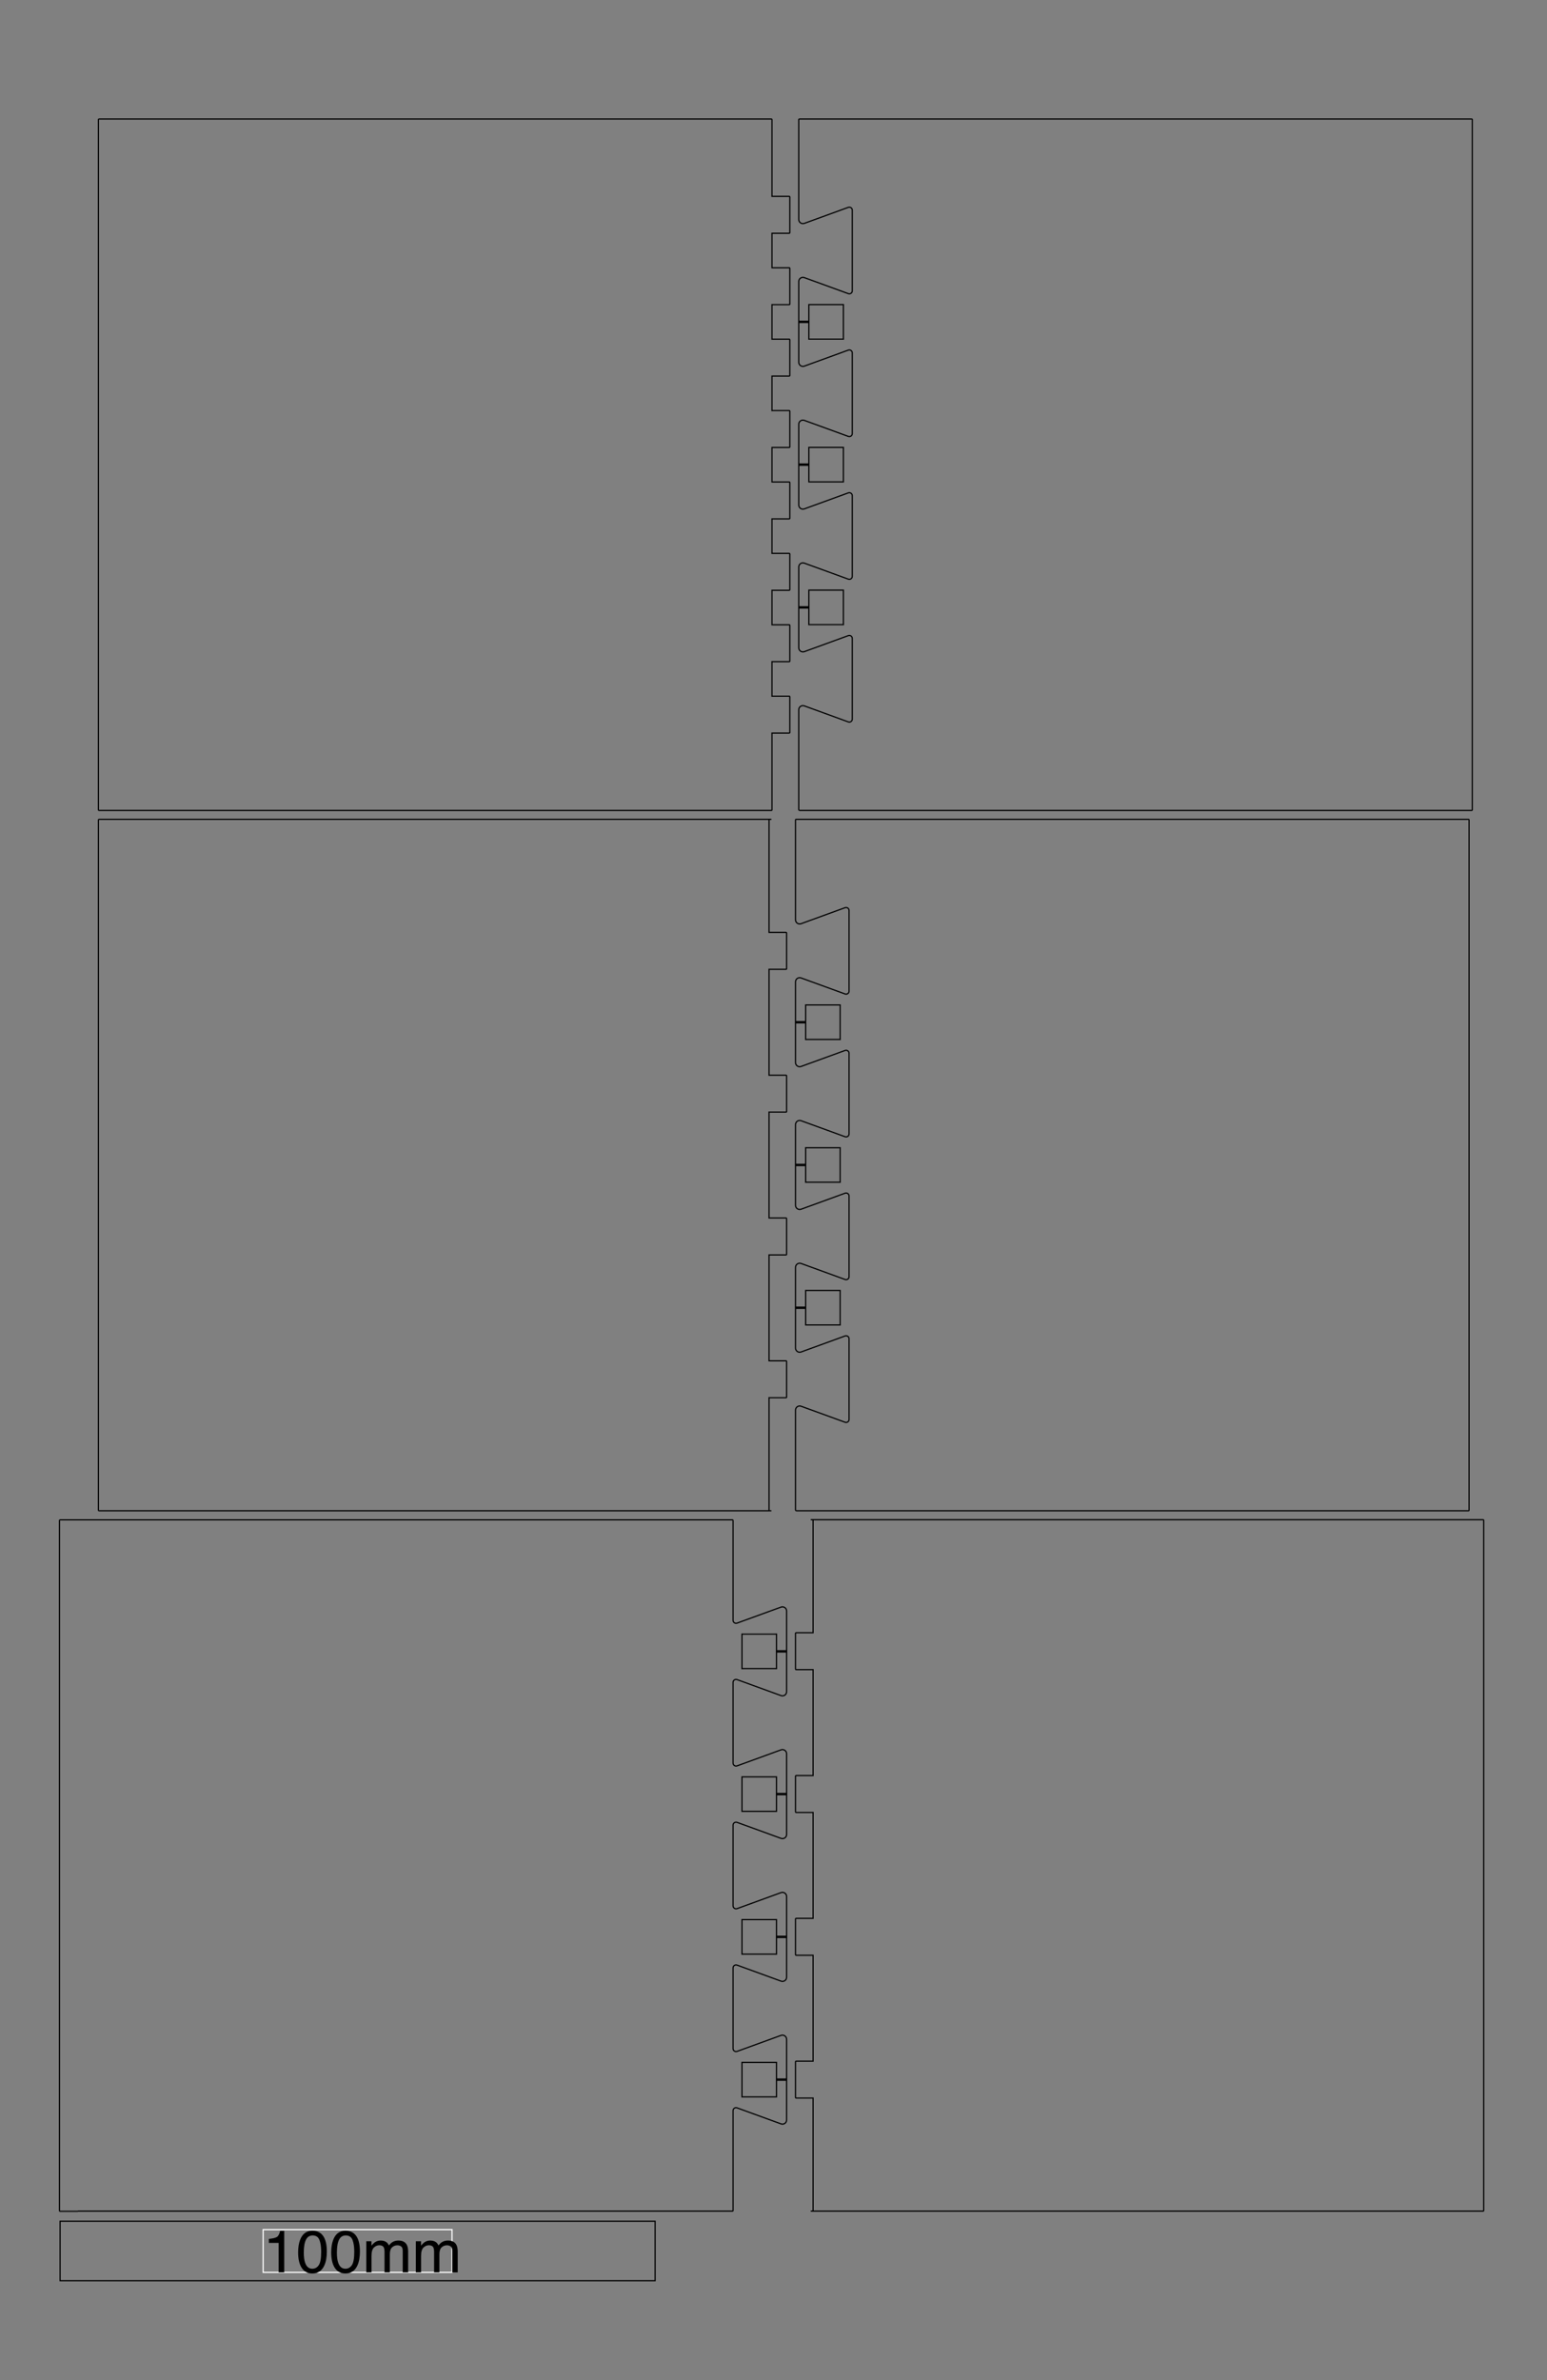 <svg xmlns="http://www.w3.org/2000/svg" xmlns:xlink="http://www.w3.org/1999/xlink" height="400mm" version="1.1" viewBox="0 -10 260 400" width="260mm">
<rect x="0" y="-10" width="260" height="400" fill="#808080" stroke="none"/>
<!--Created by RenderBoxCommand line (remove spaces between dashes): boxes ModelHouseBox 
--><defs>
<g>
<symbol id="glyph0-0" overflow="visible">
<path d="M 0.32 0 V -7.172 H 6.016 V 0 Z M 5.117 -0.898 V -6.273 H 1.219 V -0.898 Z M 5.117 -0.898 " style="stroke:none;" />
</symbol>
<symbol id="glyph0-1" overflow="visible">
<path d="M 0.957 -4.953 V -5.625 C 1.594 -5.688 2.035 -5.789 2.285 -5.934 C 2.535 -6.078 2.723 -6.422 2.848 -6.961 H 3.539 V 0 H 2.602 V -4.953 Z M 0.957 -4.953 " style="stroke:none;" />
</symbol>
<symbol id="glyph0-2" overflow="visible">
<path d="M 2.703 -6.992 C 3.609 -6.992 4.266 -6.621 4.668 -5.875 C 4.98 -5.297 5.137 -4.508 5.137 -3.508 C 5.137 -2.555 4.996 -1.77 4.711 -1.148 C 4.301 -0.258 3.633 0.191 2.699 0.191 C 1.859 0.191 1.234 -0.176 0.824 -0.902 C 0.484 -1.512 0.312 -2.328 0.312 -3.355 C 0.312 -4.148 0.414 -4.832 0.621 -5.398 C 1.004 -6.461 1.699 -6.992 2.703 -6.992 Z M 2.695 -0.609 C 3.152 -0.609 3.516 -0.812 3.785 -1.215 C 4.055 -1.617 4.188 -2.371 4.188 -3.473 C 4.188 -4.266 4.094 -4.918 3.898 -5.434 C 3.703 -5.945 3.32 -6.203 2.758 -6.203 C 2.242 -6.203 1.863 -5.957 1.625 -5.473 C 1.383 -4.984 1.266 -4.266 1.266 -3.32 C 1.266 -2.609 1.34 -2.035 1.492 -1.602 C 1.727 -0.941 2.129 -0.609 2.695 -0.609 Z M 2.695 -0.609 " style="stroke:none;" />
</symbol>
<symbol id="glyph0-3" overflow="visible">
<path d="M 0.645 -5.23 H 1.516 V -4.488 C 1.723 -4.746 1.91 -4.93 2.078 -5.047 C 2.367 -5.246 2.699 -5.348 3.066 -5.348 C 3.484 -5.348 3.82 -5.242 4.07 -5.039 C 4.215 -4.922 4.344 -4.75 4.461 -4.523 C 4.656 -4.801 4.887 -5.008 5.152 -5.145 C 5.414 -5.281 5.711 -5.348 6.039 -5.348 C 6.742 -5.348 7.223 -5.094 7.477 -4.586 C 7.613 -4.312 7.68 -3.945 7.68 -3.48 V 0 H 6.766 V -3.633 C 6.766 -3.98 6.68 -4.219 6.508 -4.352 C 6.332 -4.48 6.121 -4.547 5.867 -4.547 C 5.523 -4.547 5.227 -4.43 4.977 -4.199 C 4.727 -3.969 4.605 -3.582 4.605 -3.043 V 0 H 3.711 V -3.414 C 3.711 -3.77 3.668 -4.027 3.586 -4.188 C 3.453 -4.434 3.203 -4.555 2.836 -4.555 C 2.504 -4.555 2.203 -4.426 1.93 -4.172 C 1.66 -3.914 1.523 -3.445 1.523 -2.773 V 0 H 0.645 Z M 0.645 -5.23 " style="stroke:none;" />
</symbol>
</g>
</defs>
<g id="surface1">
<path d="M -34.129 -1.407 H 65.871 V 8.593 H -34.129 Z M -0 -0.001 " style="fill:none;stroke-width:0.2;stroke-linecap:butt;stroke-linejoin:miter;stroke:rgb(0%,0%,0%);stroke-opacity:1;stroke-miterlimit:10;" transform="matrix(1,0,0,-1,44.231,371.894)" />
<path d="M -0 -0.001 H 31.738 V 7.183 H -0 Z M -0 -0.001 " style="fill:none;stroke-width:0.2;stroke-linecap:butt;stroke-linejoin:miter;stroke:rgb(100%,100%,100%);stroke-opacity:1;stroke-miterlimit:10;" transform="matrix(1,0,0,-1,44.231,371.894)" />
<g style="fill:rgb(0%,0%,0%);fill-opacity:1;">
  <use x="44.231" y="371.894" xlink:href="#glyph0-1" />
  <use x="49.792" y="371.894" xlink:href="#glyph0-2" />
  <use x="55.354" y="371.894" xlink:href="#glyph0-2" />
  <use x="60.915" y="371.894" xlink:href="#glyph0-3" />
  <use x="69.246" y="371.894" xlink:href="#glyph0-3" />
</g>
<path d="M 0 0.031 H 110 C 110.055 0.031 110.102 0.074 110.102 0.133 V 3.133 L 110.102 16.914 C 110.102 17.262 110.445 17.504 110.773 17.383 L 118.164 14.691 C 118.621 14.523 119.102 14.863 119.102 15.348 V 22.129 C 119.102 22.184 119.059 22.23 119 22.23 H 117.5 C 117.445 22.23 117.398 22.188 117.398 22.129 V 19.129 C 117.398 19.184 117.441 19.23 117.5 19.23 H 111.5 C 111.555 19.23 111.602 19.188 111.602 19.129 V 25.129 C 111.602 25.074 111.559 25.027 111.5 25.027 H 117.5 C 117.445 25.027 117.398 25.07 117.398 25.129 V 22.129 C 117.398 22.074 117.441 22.027 117.5 22.027 H 119 C 119.055 22.027 119.102 22.07 119.102 22.129 V 28.91 C 119.102 29.395 118.617 29.734 118.164 29.566 L 110.773 26.875 C 110.449 26.758 110.102 26.996 110.102 27.344 V 34.125 L 110.102 40.906 C 110.102 41.254 110.445 41.496 110.773 41.375 L 118.164 38.684 C 118.621 38.516 119.102 38.855 119.102 39.34 V 46.121 C 119.102 46.176 119.059 46.223 119 46.223 H 117.5 C 117.445 46.223 117.398 46.18 117.398 46.121 V 43.121 C 117.398 43.176 117.441 43.223 117.5 43.223 H 111.5 C 111.555 43.223 111.602 43.18 111.602 43.121 V 49.121 C 111.602 49.066 111.559 49.02 111.5 49.02 H 117.5 C 117.445 49.02 117.398 49.062 117.398 49.121 V 46.121 C 117.398 46.066 117.441 46.02 117.5 46.02 H 119 C 119.055 46.02 119.102 46.062 119.102 46.121 V 52.902 C 119.102 53.387 118.617 53.727 118.164 53.559 L 110.773 50.867 C 110.449 50.75 110.102 50.988 110.102 51.336 V 58.117 L 110.102 64.898 C 110.102 65.246 110.445 65.488 110.773 65.367 L 118.164 62.676 C 118.621 62.508 119.102 62.848 119.102 63.332 V 70.113 C 119.102 70.168 119.059 70.215 119 70.215 H 117.5 C 117.445 70.215 117.398 70.172 117.398 70.113 V 67.113 C 117.398 67.168 117.441 67.215 117.5 67.215 H 111.5 C 111.555 67.215 111.602 67.172 111.602 67.113 V 73.113 C 111.602 73.059 111.559 73.012 111.5 73.012 H 117.5 C 117.445 73.012 117.398 73.055 117.398 73.113 V 70.113 C 117.398 70.059 117.441 70.012 117.5 70.012 H 119 C 119.055 70.012 119.102 70.055 119.102 70.113 V 76.895 C 119.102 77.379 118.617 77.719 118.164 77.551 L 110.773 74.859 C 110.449 74.742 110.102 74.98 110.102 75.328 V 82.109 L 110.102 88.891 C 110.102 89.238 110.445 89.48 110.773 89.359 L 118.164 86.668 C 118.621 86.5 119.102 86.84 119.102 87.324 V 94.105 C 119.102 94.16 119.059 94.207 119 94.207 H 117.5 C 117.445 94.207 117.398 94.164 117.398 94.105 V 91.105 C 117.398 91.16 117.441 91.207 117.5 91.207 H 111.5 C 111.555 91.207 111.602 91.164 111.602 91.105 V 97.105 C 111.602 97.051 111.559 97.004 111.5 97.004 H 117.5 C 117.445 97.004 117.398 97.047 117.398 97.105 V 94.105 C 117.398 94.051 117.441 94.004 117.5 94.004 H 119 C 119.055 94.004 119.102 94.047 119.102 94.105 V 100.887 C 119.102 101.371 118.617 101.711 118.164 101.543 L 110.773 98.852 C 110.449 98.734 110.102 98.973 110.102 99.32 V 113.102 L 110.102 116.102 C 110.102 116.156 110.059 116.203 110 116.203 H 110 L -0 116.203 H -3 C -3.055 116.203 -3.102 116.16 -3.102 116.102 V 113.102 L -3.102 3.102 L -3.102 0.102 C -3.102 0.047 -3.059 0 -3 0 H 0 " style="fill:none;stroke-width:0.2;stroke-linecap:butt;stroke-linejoin:miter;stroke:rgb(0%,0%,0%);stroke-opacity:1;stroke-miterlimit:10;" transform="matrix(1,0,0,-1,13.102,361.633)" />
<path d="M 0 0 H 110 L 113 0 C 113.055 0 113.102 0.043 113.102 0.102 V 3.102 L 113.102 113.102 V 116.102 C 113.102 116.156 113.059 116.203 113 116.203 H 110 L -0 116.203 H 0.496 C 0.441 116.203 0.395 116.16 0.395 116.102 V 113.102 L 0.395 97.102 C 0.395 97.156 0.438 97.203 0.496 97.203 H -2.457 C -2.512 97.203 -2.559 97.16 -2.559 97.102 V 91.102 C -2.559 91.047 -2.516 91 -2.457 91 H 0.496 C 0.441 91 0.395 91.043 0.395 91.102 V 73.102 C 0.395 73.156 0.438 73.203 0.496 73.203 H -2.457 C -2.512 73.203 -2.559 73.16 -2.559 73.102 V 67.102 C -2.559 67.047 -2.516 67 -2.457 67 H 0.496 C 0.441 67 0.395 67.043 0.395 67.102 V 49.102 C 0.395 49.156 0.438 49.203 0.496 49.203 H -2.457 C -2.512 49.203 -2.559 49.16 -2.559 49.102 V 43.102 C -2.559 43.047 -2.516 43 -2.457 43 H 0.496 C 0.441 43 0.395 43.043 0.395 43.102 V 25.102 C 0.395 25.156 0.438 25.203 0.496 25.203 H -2.457 C -2.512 25.203 -2.559 25.16 -2.559 25.102 V 19.102 C -2.559 19.047 -2.516 19 -2.457 19 H 0.496 C 0.441 19 0.395 19.043 0.395 19.102 V 3.102 L 0.395 0.102 C 0.395 0.047 0.438 0 0.496 0 H 0 " style="fill:none;stroke-width:0.2;stroke-linecap:butt;stroke-linejoin:miter;stroke:rgb(0%,0%,0%);stroke-opacity:1;stroke-miterlimit:10;" transform="matrix(1,0,0,-1,136.258,361.602)" />
<path d="M 0 -0.031 H 110 L 113 -0.031 C 113.055 -0.031 113.102 0.012 113.102 0.07 V 3.07 L 113.102 113.07 V 116.07 C 113.102 116.125 113.059 116.172 113 116.172 H 110 L -0 116.172 C -0.055 116.172 -0.102 116.129 -0.102 116.07 V 113.07 L -0.102 99.289 C -0.102 98.805 0.383 98.465 0.836 98.633 L 8.227 101.324 C 8.551 101.441 8.898 101.203 8.898 100.855 V 94.074 L 8.898 87.293 C 8.898 86.945 8.555 86.703 8.227 86.824 L 0.836 89.516 C 0.379 89.684 -0.102 89.344 -0.102 88.859 V 82.078 C -0.102 82.023 -0.059 81.977 -0 81.977 H 1.5 C 1.555 81.977 1.602 82.02 1.602 82.078 V 85.078 C 1.602 85.023 1.559 84.977 1.5 84.977 H 7.5 C 7.445 84.977 7.398 85.02 7.398 85.078 V 79.078 C 7.398 79.133 7.441 79.18 7.5 79.18 H 1.5 C 1.555 79.18 1.602 79.137 1.602 79.078 V 82.078 C 1.602 82.133 1.559 82.18 1.5 82.18 H -0 C -0.055 82.18 -0.102 82.137 -0.102 82.078 V 75.297 C -0.102 74.812 0.383 74.473 0.836 74.641 L 8.227 77.332 C 8.551 77.449 8.898 77.211 8.898 76.863 L 8.898 70.082 V 63.301 C 8.898 62.953 8.555 62.711 8.227 62.832 L 0.836 65.523 C 0.379 65.691 -0.102 65.352 -0.102 64.867 V 58.086 C -0.102 58.031 -0.059 57.984 -0 57.984 H 1.5 C 1.555 57.984 1.602 58.027 1.602 58.086 V 61.086 C 1.602 61.031 1.559 60.984 1.5 60.984 H 7.5 C 7.445 60.984 7.398 61.027 7.398 61.086 V 55.086 C 7.398 55.141 7.441 55.188 7.5 55.188 H 1.5 C 1.555 55.188 1.602 55.145 1.602 55.086 V 58.086 C 1.602 58.141 1.559 58.188 1.5 58.188 H -0 C -0.055 58.188 -0.102 58.145 -0.102 58.086 V 51.305 C -0.102 50.82 0.383 50.48 0.836 50.648 L 8.227 53.34 C 8.551 53.457 8.898 53.219 8.898 52.871 V 46.09 L 8.898 39.309 C 8.898 38.961 8.555 38.719 8.227 38.84 L 0.836 41.531 C 0.379 41.699 -0.102 41.359 -0.102 40.875 V 34.094 C -0.102 34.039 -0.059 33.992 0 33.992 H 1.5 C 1.555 33.992 1.602 34.035 1.602 34.094 V 37.094 C 1.602 37.039 1.559 36.992 1.5 36.992 H 7.5 C 7.445 36.992 7.398 37.035 7.398 37.094 V 31.094 C 7.398 31.148 7.441 31.195 7.5 31.195 H 1.5 C 1.555 31.195 1.602 31.152 1.602 31.094 V 34.094 C 1.602 34.148 1.559 34.195 1.5 34.195 H 0 C -0.055 34.195 -0.102 34.152 -0.102 34.094 V 27.312 C -0.102 26.828 0.383 26.488 0.836 26.656 L 8.227 29.348 C 8.551 29.465 8.898 29.227 8.898 28.879 V 22.098 L 8.898 15.316 C 8.898 14.969 8.555 14.727 8.227 14.848 L 0.836 17.539 C 0.379 17.707 -0.102 17.367 -0.102 16.883 V 3.102 L -0.102 0.102 C -0.102 0.047 -0.059 0 0 0 H 0 " style="fill:none;stroke-width:0.2;stroke-linecap:butt;stroke-linejoin:miter;stroke:rgb(0%,0%,0%);stroke-opacity:1;stroke-miterlimit:10;" transform="matrix(1,0,0,-1,133.801,243.871)" />
<path d="M 0 0 H 110 L 109.504 0 C 109.559 0 109.605 0.043 109.605 0.102 V 3.102 L 109.605 19.102 C 109.605 19.047 109.562 19 109.504 19 H 112.457 C 112.512 19 112.559 19.043 112.559 19.102 V 25.102 C 112.559 25.156 112.516 25.203 112.457 25.203 H 109.504 C 109.559 25.203 109.605 25.16 109.605 25.102 V 43.102 C 109.605 43.047 109.562 43 109.504 43 H 112.457 C 112.512 43 112.559 43.043 112.559 43.102 V 49.102 C 112.559 49.156 112.516 49.203 112.457 49.203 H 109.504 C 109.559 49.203 109.605 49.16 109.605 49.102 V 67.102 C 109.605 67.047 109.562 67 109.504 67 H 112.457 C 112.512 67 112.559 67.043 112.559 67.102 V 73.102 C 112.559 73.156 112.516 73.203 112.457 73.203 H 109.504 C 109.559 73.203 109.605 73.16 109.605 73.102 V 91.102 C 109.605 91.047 109.562 91 109.504 91 H 112.457 C 112.512 91 112.559 91.043 112.559 91.102 V 97.102 C 112.559 97.156 112.516 97.203 112.457 97.203 H 109.504 C 109.559 97.203 109.605 97.16 109.605 97.102 V 113.102 L 109.605 116.102 C 109.605 116.156 109.562 116.203 109.504 116.203 H 110 L -0 116.203 H -3 C -3.055 116.203 -3.102 116.16 -3.102 116.102 V 113.102 L -3.102 3.102 L -3.102 0.102 C -3.102 0.047 -3.059 0 -3 0 H 0 " style="fill:none;stroke-width:0.2;stroke-linecap:butt;stroke-linejoin:miter;stroke:rgb(0%,0%,0%);stroke-opacity:1;stroke-miterlimit:10;" transform="matrix(1,0,0,-1,19.645,243.902)" />
<path d="M 0 0 H 110 C 110.055 0 110.102 0.043 110.102 0.102 V 3.102 L 110.102 13.102 C 110.102 13.047 110.059 13 110 13 H 113 C 113.055 13 113.102 13.043 113.102 13.102 V 19.102 C 113.102 19.156 113.059 19.203 113 19.203 H 110 C 110.055 19.203 110.102 19.16 110.102 19.102 V 25.102 C 110.102 25.047 110.059 25 110 25 H 113 C 113.055 25 113.102 25.043 113.102 25.102 V 31.102 C 113.102 31.156 113.059 31.203 113 31.203 H 110 C 110.055 31.203 110.102 31.16 110.102 31.102 V 37.102 C 110.102 37.047 110.059 37 110 37 H 113 C 113.055 37 113.102 37.043 113.102 37.102 V 43.102 C 113.102 43.156 113.059 43.203 113 43.203 H 110 C 110.055 43.203 110.102 43.16 110.102 43.102 V 49.102 C 110.102 49.047 110.059 49 110 49 H 113 C 113.055 49 113.102 49.043 113.102 49.102 V 55.102 C 113.102 55.156 113.059 55.203 113 55.203 H 110 C 110.055 55.203 110.102 55.16 110.102 55.102 V 61.102 C 110.102 61.047 110.059 61 110 61 H 113 C 113.055 61 113.102 61.043 113.102 61.102 V 67.102 C 113.102 67.156 113.059 67.203 113 67.203 H 110 C 110.055 67.203 110.102 67.16 110.102 67.102 V 73.102 C 110.102 73.047 110.059 73 110 73 H 113 C 113.055 73 113.102 73.043 113.102 73.102 V 79.102 C 113.102 79.156 113.059 79.203 113 79.203 H 110 C 110.055 79.203 110.102 79.16 110.102 79.102 V 85.102 C 110.102 85.047 110.059 85 110 85 H 113 C 113.055 85 113.102 85.043 113.102 85.102 V 91.102 C 113.102 91.156 113.059 91.203 113 91.203 H 110 C 110.055 91.203 110.102 91.16 110.102 91.102 V 97.102 C 110.102 97.047 110.059 97 110 97 H 113 C 113.055 97 113.102 97.043 113.102 97.102 V 103.102 C 113.102 103.156 113.059 103.203 113 103.203 H 110 C 110.055 103.203 110.102 103.16 110.102 103.102 V 113.102 L 110.102 116.102 C 110.102 116.156 110.059 116.203 110 116.203 H 110 L -0 116.203 H -3 C -3.055 116.203 -3.102 116.16 -3.102 116.102 V 113.102 L -3.102 3.102 V 0.102 C -3.102 0.047 -3.059 0 -3 0 H 0 " style="fill:none;stroke-width:0.2;stroke-linecap:butt;stroke-linejoin:miter;stroke:rgb(0%,0%,0%);stroke-opacity:1;stroke-miterlimit:10;" transform="matrix(1,0,0,-1,19.645,126.203)" />
<path d="M 0 -0.031 H 110 L 113 -0.031 C 113.055 -0.031 113.102 0.012 113.102 0.07 V 3.07 L 113.102 113.07 V 116.07 C 113.102 116.125 113.059 116.172 113 116.172 H 110 L -0 116.172 C -0.055 116.172 -0.102 116.129 -0.102 116.07 V 113.07 L -0.102 99.289 C -0.102 98.805 0.383 98.465 0.836 98.633 L 8.227 101.324 C 8.551 101.441 8.898 101.203 8.898 100.855 V 94.074 L 8.898 87.293 C 8.898 86.945 8.555 86.703 8.227 86.824 L 0.836 89.516 C 0.379 89.684 -0.102 89.344 -0.102 88.859 V 82.078 C -0.102 82.023 -0.059 81.977 -0 81.977 H 1.5 C 1.555 81.977 1.602 82.02 1.602 82.078 V 85.078 C 1.602 85.023 1.559 84.977 1.5 84.977 H 7.5 C 7.445 84.977 7.398 85.02 7.398 85.078 L 7.398 79.078 C 7.398 79.133 7.441 79.18 7.5 79.18 H 1.5 C 1.555 79.18 1.602 79.137 1.602 79.078 V 82.078 C 1.602 82.133 1.559 82.18 1.5 82.18 H -0 C -0.055 82.18 -0.102 82.137 -0.102 82.078 V 75.297 C -0.102 74.812 0.383 74.473 0.836 74.641 L 8.227 77.332 C 8.551 77.449 8.898 77.211 8.898 76.863 V 70.082 L 8.898 63.301 C 8.898 62.953 8.555 62.711 8.227 62.832 L 0.836 65.523 C 0.379 65.691 -0.102 65.352 -0.102 64.867 V 58.086 C -0.102 58.031 -0.059 57.984 -0 57.984 H 1.5 C 1.555 57.984 1.602 58.027 1.602 58.086 V 61.086 C 1.602 61.031 1.559 60.984 1.5 60.984 H 7.5 C 7.445 60.984 7.398 61.027 7.398 61.086 V 55.086 C 7.398 55.141 7.441 55.188 7.5 55.188 H 1.5 C 1.555 55.188 1.602 55.145 1.602 55.086 V 58.086 C 1.602 58.141 1.559 58.188 1.5 58.188 H -0 C -0.055 58.188 -0.102 58.145 -0.102 58.086 V 51.305 C -0.102 50.82 0.383 50.48 0.836 50.648 L 8.227 53.34 C 8.551 53.457 8.898 53.219 8.898 52.871 V 46.09 L 8.898 39.309 C 8.898 38.961 8.555 38.719 8.227 38.84 L 0.836 41.531 C 0.379 41.699 -0.102 41.359 -0.102 40.875 V 34.094 C -0.102 34.039 -0.059 33.992 0 33.992 H 1.5 C 1.555 33.992 1.602 34.035 1.602 34.094 V 37.094 C 1.602 37.039 1.559 36.992 1.5 36.992 H 7.5 C 7.445 36.992 7.398 37.035 7.398 37.094 V 31.094 C 7.398 31.148 7.441 31.195 7.5 31.195 H 1.5 C 1.555 31.195 1.602 31.152 1.602 31.094 V 34.094 C 1.602 34.148 1.559 34.195 1.5 34.195 H 0 C -0.055 34.195 -0.102 34.152 -0.102 34.094 V 27.312 C -0.102 26.828 0.383 26.488 0.836 26.656 L 8.227 29.348 C 8.551 29.465 8.898 29.227 8.898 28.879 V 22.098 L 8.898 15.316 C 8.898 14.969 8.555 14.727 8.227 14.848 L 0.836 17.539 C 0.379 17.707 -0.102 17.367 -0.102 16.883 V 3.102 L -0.102 0.102 C -0.102 0.047 -0.059 0 0 0 H 0 " style="fill:none;stroke-width:0.2;stroke-linecap:butt;stroke-linejoin:miter;stroke:rgb(0%,0%,0%);stroke-opacity:1;stroke-miterlimit:10;" transform="matrix(1,0,0,-1,134.344,126.172)" />
</g>
</svg>